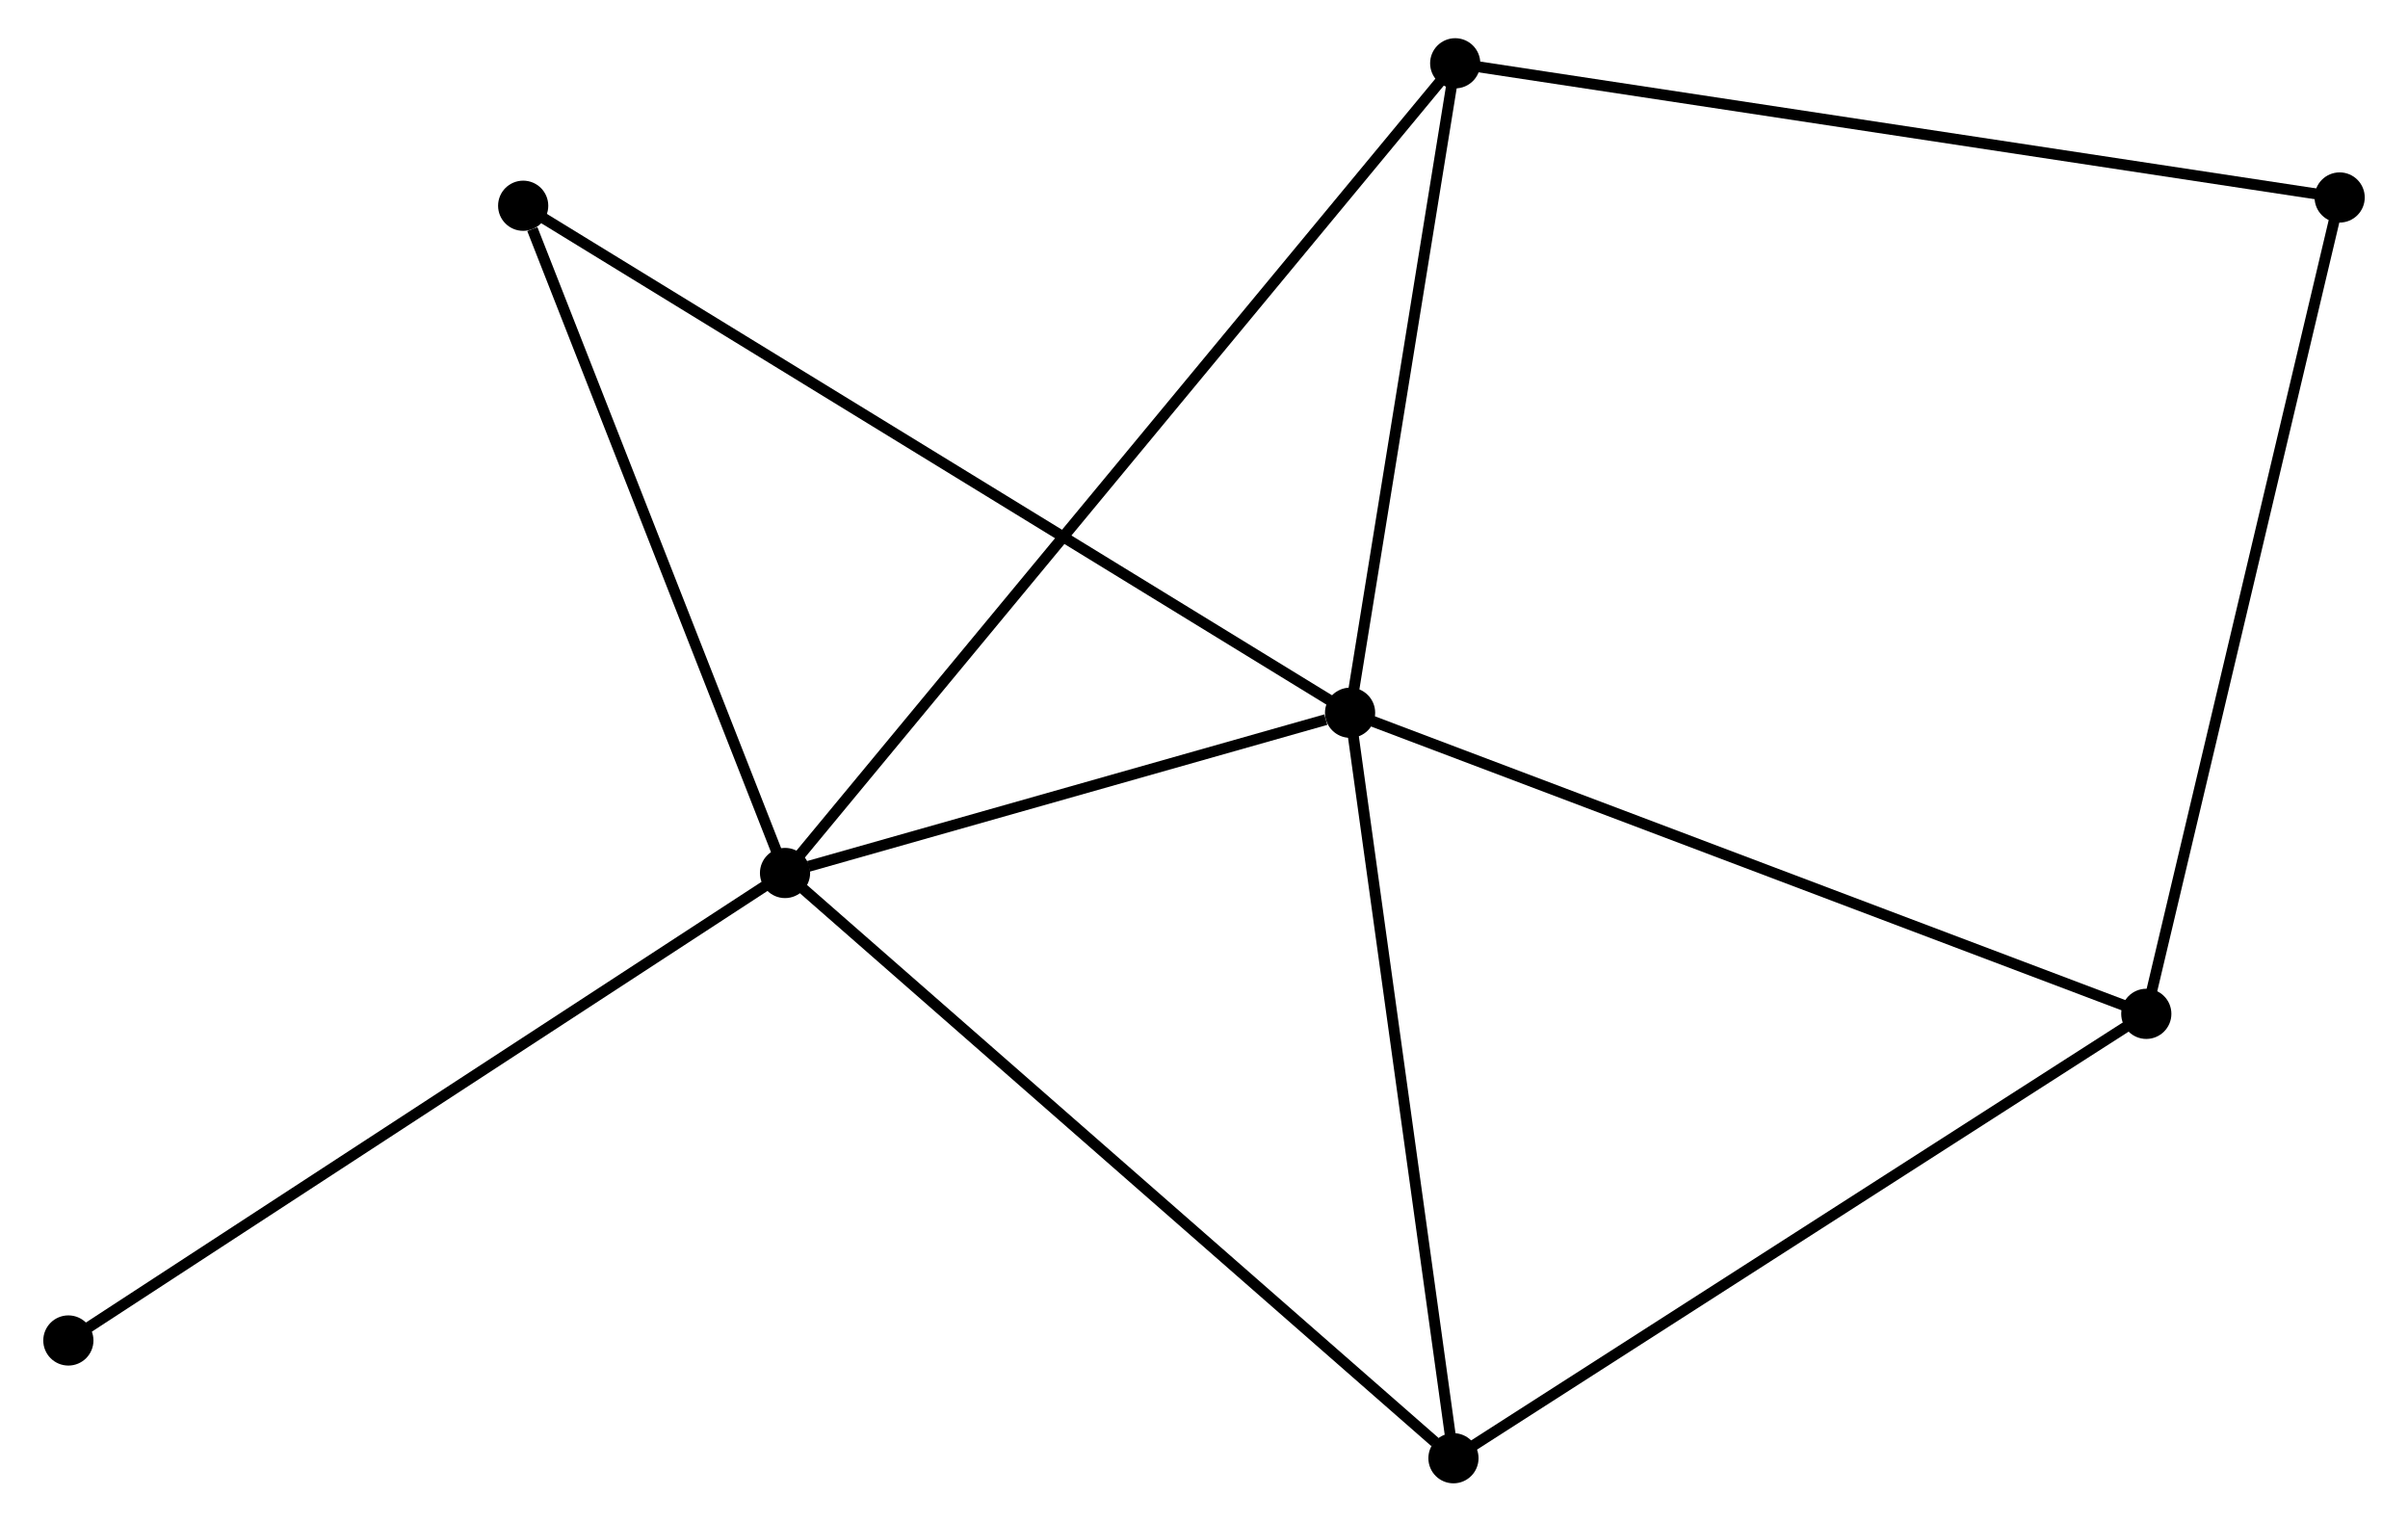<?xml version="1.0" encoding="UTF-8" standalone="no"?>
<!DOCTYPE svg PUBLIC "-//W3C//DTD SVG 1.1//EN"
 "http://www.w3.org/Graphics/SVG/1.1/DTD/svg11.dtd">
<!-- Generated by graphviz version 2.36.0 (20140111.2315)
 -->
<!-- Title: %3 Pages: 1 -->
<svg width="220pt" height="139pt"
 viewBox="0.00 0.00 219.78 139.45" xmlns="http://www.w3.org/2000/svg" xmlns:xlink="http://www.w3.org/1999/xlink">
<g id="graph0" class="graph" transform="scale(1 1) rotate(0) translate(4 135.446)">
<title>%3</title>
<!-- 0 -->
<g id="node1" class="node"><title>0</title>
<ellipse fill="black" stroke="black" cx="119.279" cy="-70.123" rx="1.8" ry="1.8"/>
</g>
<!-- 1 -->
<g id="node2" class="node"><title>1</title>
<ellipse fill="black" stroke="black" cx="67.488" cy="-55.437" rx="1.8" ry="1.8"/>
</g>
<!-- 0&#45;&#45;1 -->
<g id="edge1" class="edge"><title>0&#45;&#45;1</title>
<path fill="none" stroke="black" d="M117.054,-69.492C108.535,-67.077 78.052,-58.433 69.648,-56.05"/>
</g>
<!-- 2 -->
<g id="node3" class="node"><title>2</title>
<ellipse fill="black" stroke="black" cx="128.755" cy="-1.8" rx="1.8" ry="1.8"/>
</g>
<!-- 0&#45;&#45;2 -->
<g id="edge2" class="edge"><title>0&#45;&#45;2</title>
<path fill="none" stroke="black" d="M119.552,-68.152C120.936,-58.175 127.155,-13.338 128.499,-3.65"/>
</g>
<!-- 3 -->
<g id="node4" class="node"><title>3</title>
<ellipse fill="black" stroke="black" cx="128.915" cy="-129.646" rx="1.8" ry="1.8"/>
</g>
<!-- 0&#45;&#45;3 -->
<g id="edge3" class="edge"><title>0&#45;&#45;3</title>
<path fill="none" stroke="black" d="M119.6,-72.104C121.063,-81.141 127.098,-118.419 128.584,-127.597"/>
</g>
<!-- 4 -->
<g id="node5" class="node"><title>4</title>
<ellipse fill="black" stroke="black" cx="192.259" cy="-42.528" rx="1.8" ry="1.8"/>
</g>
<!-- 0&#45;&#45;4 -->
<g id="edge4" class="edge"><title>0&#45;&#45;4</title>
<path fill="none" stroke="black" d="M121.083,-69.441C131.18,-65.623 180.586,-46.942 190.518,-43.186"/>
</g>
<!-- 6 -->
<g id="node6" class="node"><title>6</title>
<ellipse fill="black" stroke="black" cx="43.487" cy="-116.589" rx="1.8" ry="1.8"/>
</g>
<!-- 0&#45;&#45;6 -->
<g id="edge5" class="edge"><title>0&#45;&#45;6</title>
<path fill="none" stroke="black" d="M117.696,-71.094C107.832,-77.141 54.9,-109.592 45.062,-115.623"/>
</g>
<!-- 1&#45;&#45;2 -->
<g id="edge6" class="edge"><title>1&#45;&#45;2</title>
<path fill="none" stroke="black" d="M69.003,-54.111C77.406,-46.755 118.237,-11.008 127.069,-3.276"/>
</g>
<!-- 1&#45;&#45;3 -->
<g id="edge7" class="edge"><title>1&#45;&#45;3</title>
<path fill="none" stroke="black" d="M68.771,-56.987C76.766,-66.645 119.666,-118.472 127.639,-128.105"/>
</g>
<!-- 1&#45;&#45;6 -->
<g id="edge8" class="edge"><title>1&#45;&#45;6</title>
<path fill="none" stroke="black" d="M66.796,-57.201C63.353,-65.974 48.09,-104.863 44.328,-114.448"/>
</g>
<!-- 7 -->
<g id="node7" class="node"><title>7</title>
<ellipse fill="black" stroke="black" cx="1.8" cy="-12.592" rx="1.8" ry="1.8"/>
</g>
<!-- 1&#45;&#45;7 -->
<g id="edge9" class="edge"><title>1&#45;&#45;7</title>
<path fill="none" stroke="black" d="M65.865,-54.378C56.855,-48.502 13.077,-19.948 3.608,-13.772"/>
</g>
<!-- 2&#45;&#45;4 -->
<g id="edge10" class="edge"><title>2&#45;&#45;4</title>
<path fill="none" stroke="black" d="M130.325,-2.807C139.034,-8.393 181.357,-35.536 190.511,-41.407"/>
</g>
<!-- 5 -->
<g id="node8" class="node"><title>5</title>
<ellipse fill="black" stroke="black" cx="209.982" cy="-117.347" rx="1.8" ry="1.8"/>
</g>
<!-- 3&#45;&#45;5 -->
<g id="edge11" class="edge"><title>3&#45;&#45;5</title>
<path fill="none" stroke="black" d="M130.919,-129.342C142.135,-127.641 197.016,-119.314 208.048,-117.64"/>
</g>
<!-- 4&#45;&#45;5 -->
<g id="edge12" class="edge"><title>4&#45;&#45;5</title>
<path fill="none" stroke="black" d="M192.697,-44.377C195.149,-54.729 207.147,-105.38 209.559,-115.562"/>
</g>
</g>
</svg>
